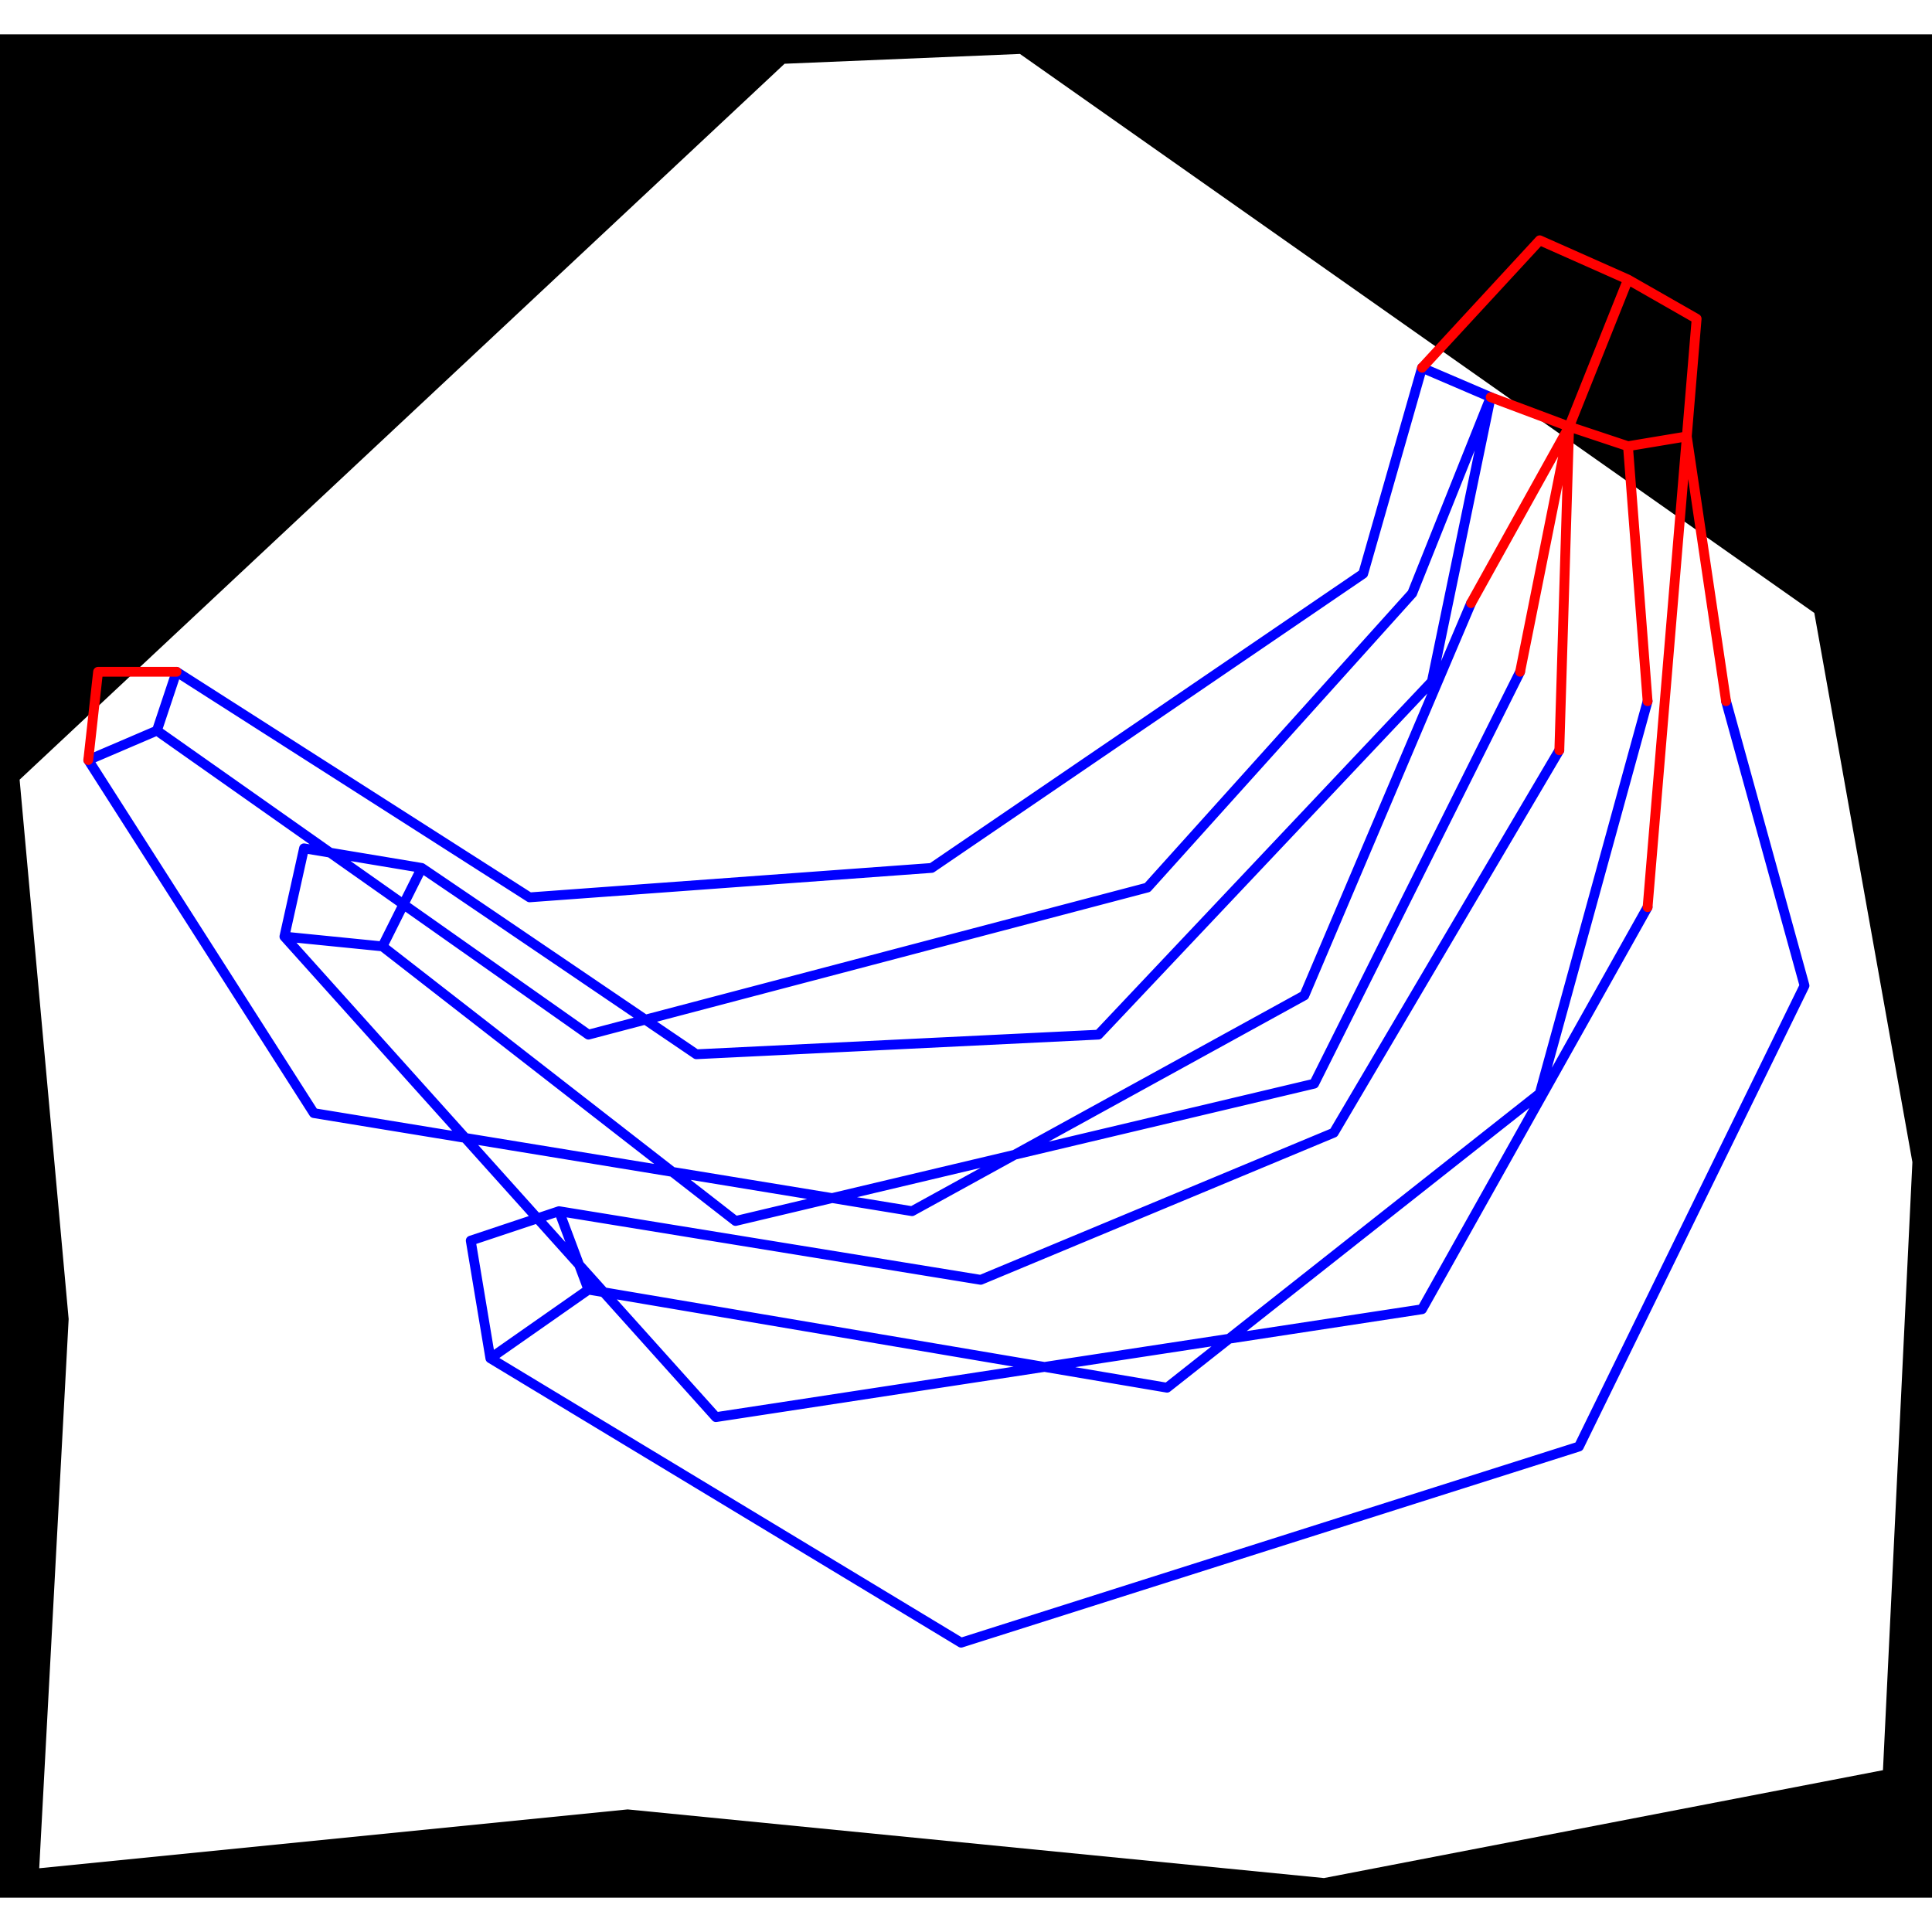<svg height="500" viewBox="2 6 197 190" width="500" xmlns="http://www.w3.org/2000/svg">
<path class="hole" d="M6 193L66 187L137 194L194 183L197 121L187 65L106 8L82 9L4 82L9 137M2 6L199 6L199 196L2 196" style="fill:#00000066;fill-rule:evenodd;stroke:none;"/>
<path class="ok" d="M11 80L18 77M11 80L34 116M18 77L20 71M18 77L62 108M20 71L56 94M31 98L33 89M31 98L41 99M31 98L75 147M33 89L45 91M34 116L95 126M41 99L45 91M41 99L77 127M45 91L73 110M50 129L52 141M50 129L59 126M52 141L62 134M52 141L100 170M56 94L97 91M59 126L62 134M59 126L102 133M62 108L119 93M62 134L121 144M73 110L114 108M75 147L147 136M77 127L136 113M95 126L135 104M97 91L141 61M100 170L163 150M102 133L138 118M114 108L148 72M119 93L146 63M121 144L159 114M135 104L152 64M136 113L157 71M138 118L161 79M141 61L147 40M146 63L154 43M147 40L154 43M147 136L170 95M148 72L154 43M159 114L170 74M163 150L186 103M178 74L186 103" style="fill:none;stroke:#0000ff;stroke-linecap:round"/>
<path class="short" d="" style="fill:none;stroke:#00ff99;stroke-linecap:round"/>
<path class="long" d="" style="fill:none;stroke:#ff0099;stroke-linecap:round"/>
<path class="out" d="M11 80L12 71M12 71L20 71M147 40L159 27M152 64L162 46M154 43L162 46M157 71L162 46M159 27L168 31M161 79L162 46M162 46L168 31M162 46L168 48M168 31L175 35M168 48L170 74M168 48L174 47M170 95L174 47M174 47L175 35M174 47L178 74" style="fill:none;stroke:#ff0000;stroke-linecap:round"/>
</svg>